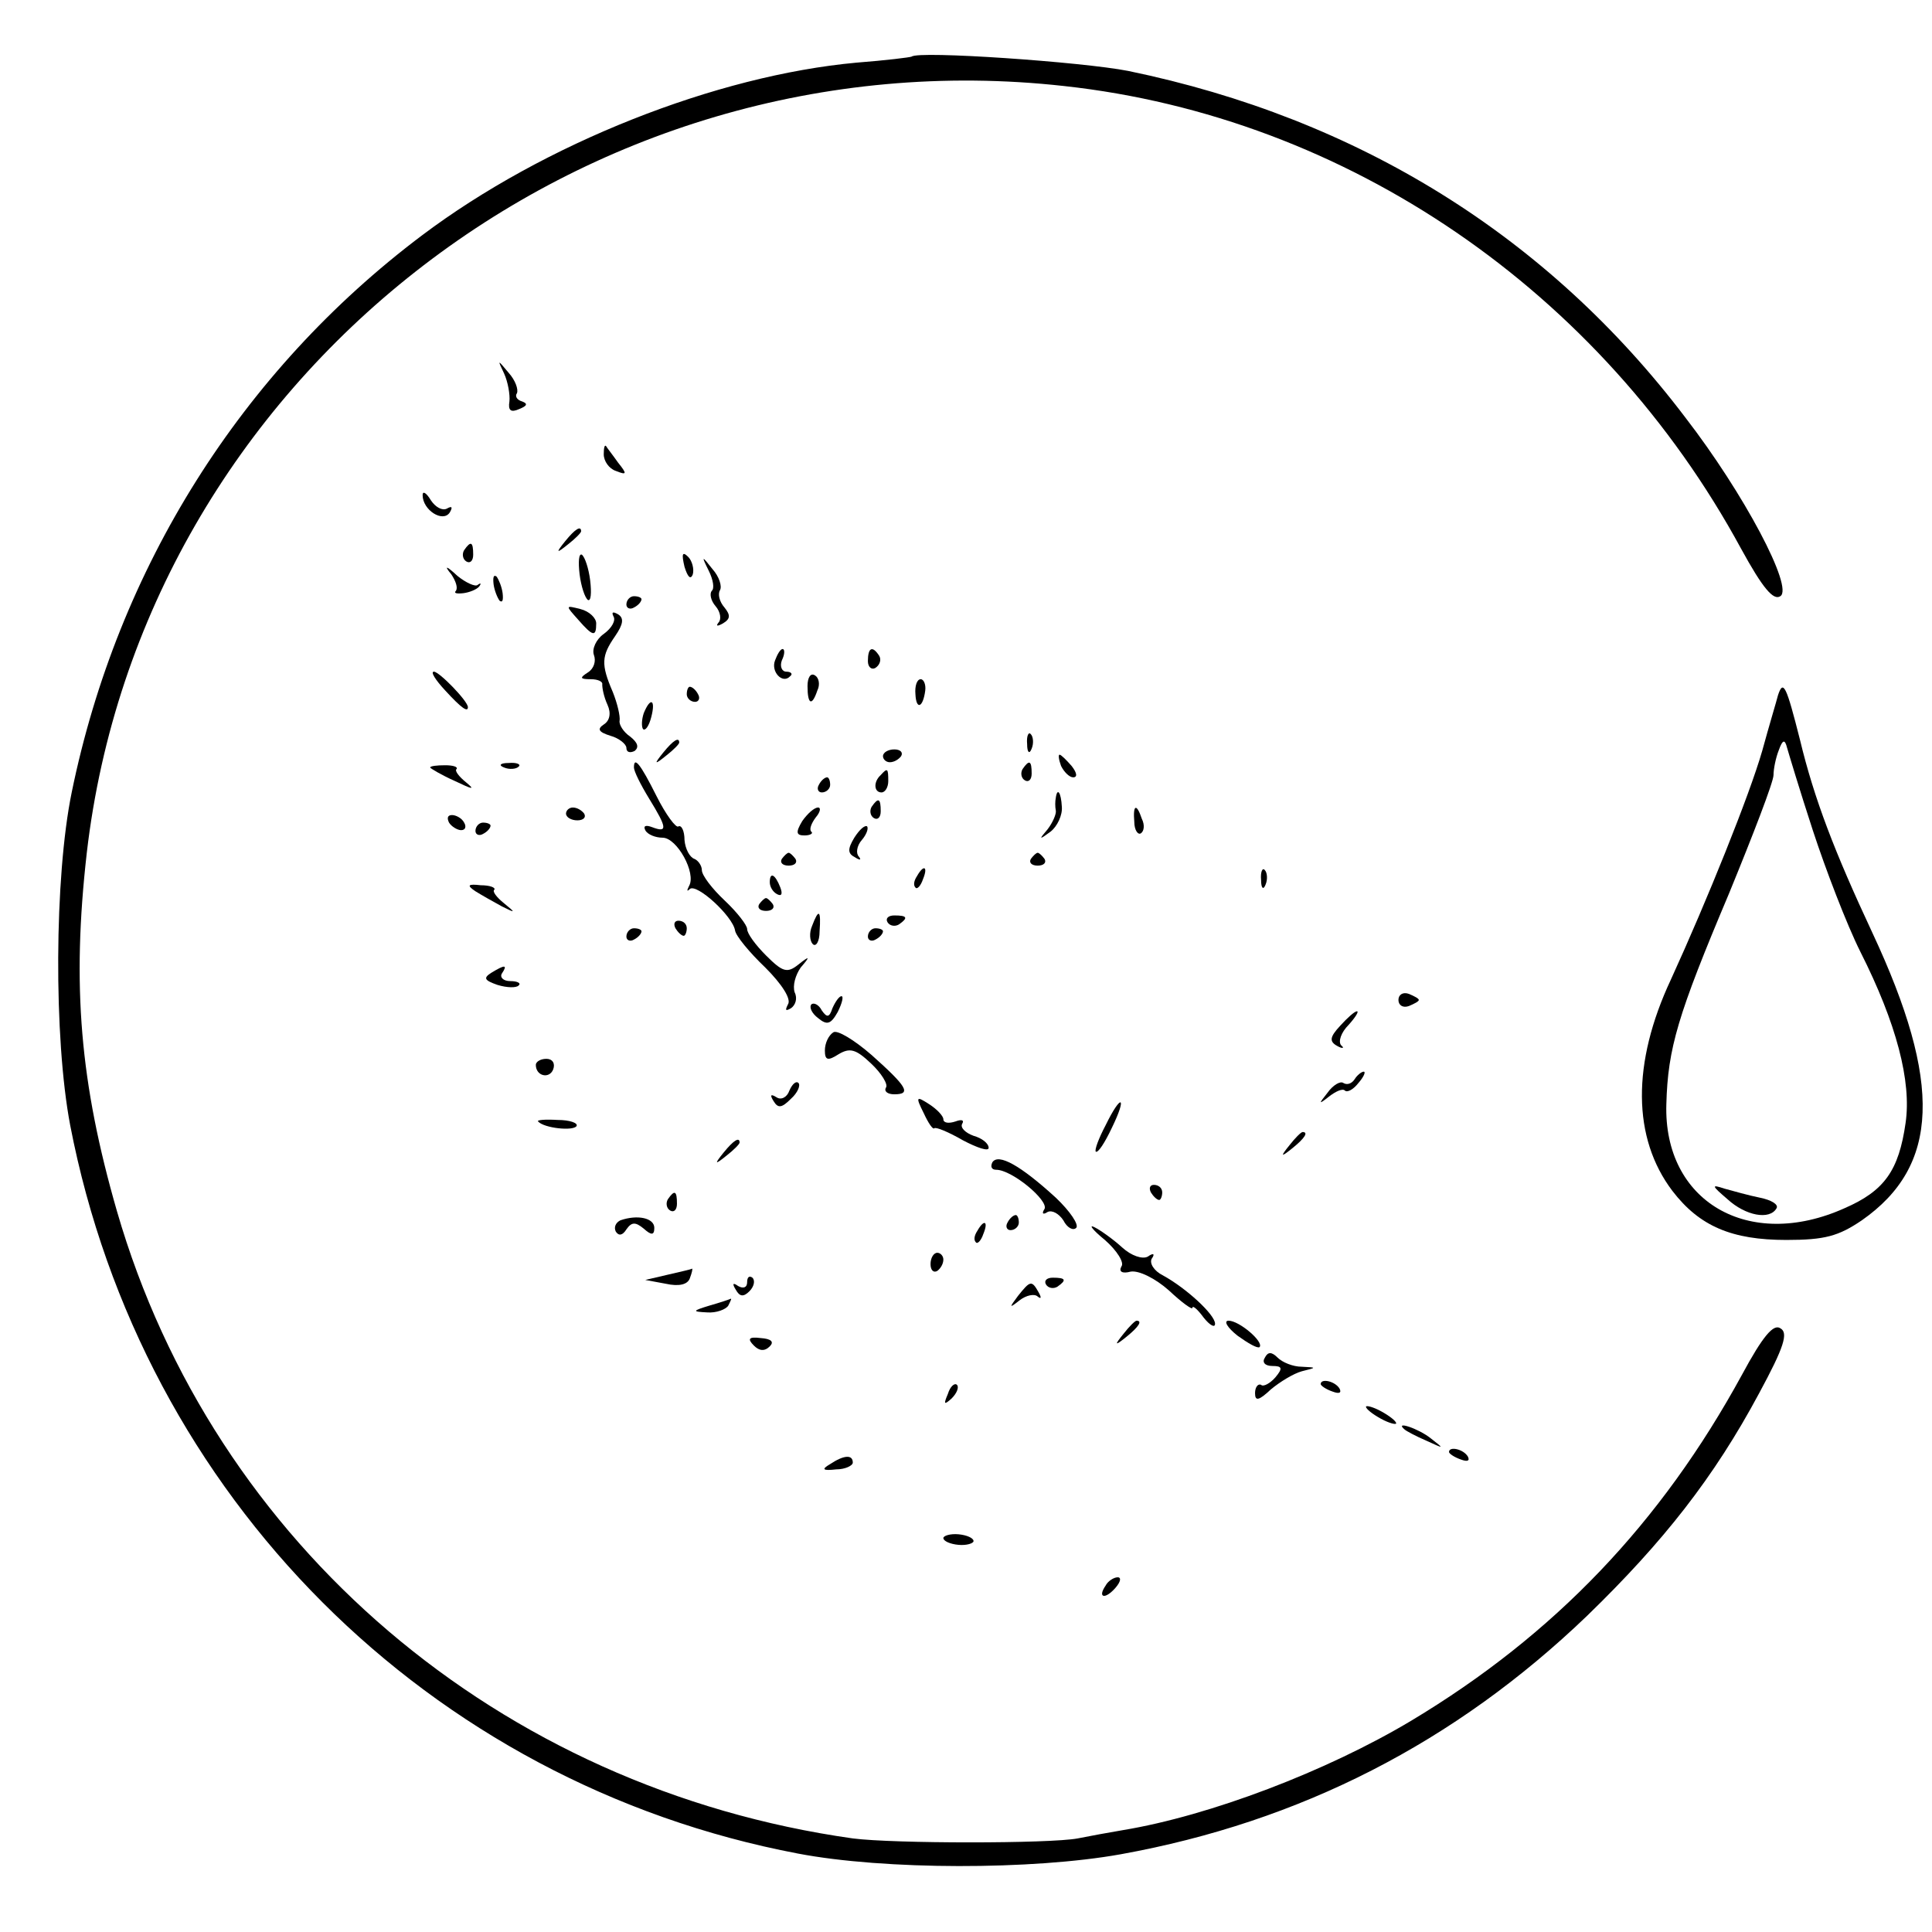<?xml version="1.0" standalone="no"?>
<!DOCTYPE svg PUBLIC "-//W3C//DTD SVG 20010904//EN"
 "http://www.w3.org/TR/2001/REC-SVG-20010904/DTD/svg10.dtd">
<svg version="1.0" xmlns="http://www.w3.org/2000/svg"
 width="256pt" height="256pt" viewBox="0 0 256 256"
 preserveAspectRatio="xMidYMid meet">
<g transform="translate(0,256) scale(0.1,-0.1)"
fill="#000000" stroke="none">
<path d="M1208 2485 c-2 -1 -34 -5 -73 -8 -186 -17 -414 -107 -576 -229 -239
-180 -403 -440 -464 -738 -23 -112 -24 -325 -2 -441 95 -492 475 -872 964
-965 115 -22 311 -22 428 -1 238 43 443 148 618 316 101 98 168 183 228 295
33 61 39 80 28 86 -9 6 -23 -10 -51 -62 -107 -196 -248 -344 -438 -458 -112
-67 -267 -126 -382 -145 -18 -3 -45 -8 -60 -11 -37 -7 -244 -7 -298 0 -468 66
-847 389 -975 831 -49 170 -60 299 -40 475 73 628 657 1087 1295 1016 375 -41
712 -272 897 -613 29 -53 43 -69 52 -63 18 11 -48 136 -126 237 -182 240 -433
396 -738 459 -61 12 -278 27 -287 19z"/>
<path d="M668 2065 c5 -11 8 -28 7 -37 -2 -12 2 -15 13 -10 10 4 12 7 4 10 -7
2 -10 7 -7 11 2 5 -2 17 -11 27 -15 18 -15 18 -6 -1z"/>
<path d="M800 1958 c0 -9 7 -19 16 -22 15 -6 15 -4 3 11 -7 10 -15 20 -16 22
-2 2 -3 -3 -3 -11z"/>
<path d="M560 1904 c0 -20 27 -37 36 -23 4 7 3 9 -4 5 -6 -3 -15 2 -21 11 -6
10 -11 13 -11 7z"/>
<path d="M749 1843 c-13 -16 -12 -17 4 -4 9 7 17 15 17 17 0 8 -8 3 -21 -13z"/>
<path d="M615 1831 c-3 -5 -2 -12 3 -15 5 -3 9 1 9 9 0 17 -3 19 -12 6z"/>
<path d="M768 1799 c2 -16 7 -31 11 -34 4 -2 5 9 3 26 -2 16 -7 31 -11 34 -4
2 -5 -9 -3 -26z"/>
<path d="M907 1809 c4 -13 8 -18 11 -10 2 7 -1 18 -6 23 -8 8 -9 4 -5 -13z"/>
<path d="M939 1804 c6 -12 8 -24 4 -27 -3 -4 -1 -13 5 -20 7 -8 8 -18 4 -22
-4 -5 -1 -5 6 -1 10 6 10 11 2 21 -7 8 -9 18 -6 23 3 5 -1 18 -10 28 -14 18
-15 18 -5 -2z"/>
<path d="M598 1799 c6 -9 9 -18 6 -22 -3 -3 1 -4 10 -3 8 1 18 5 21 9 3 4 2 5
-2 2 -3 -3 -16 3 -27 12 -15 14 -18 14 -8 2z"/>
<path d="M654 1786 c1 -8 5 -18 8 -22 4 -3 5 1 4 10 -1 8 -5 18 -8 22 -4 3 -5
-1 -4 -10z"/>
<path d="M830 1759 c0 -5 5 -7 10 -4 6 3 10 8 10 11 0 2 -4 4 -10 4 -5 0 -10
-5 -10 -11z"/>
<path d="M766 1739 c20 -23 24 -23 24 -5 0 7 -9 16 -21 19 -20 5 -20 5 -3 -14z"/>
<path d="M813 1743 c3 -5 -2 -15 -13 -23 -10 -7 -16 -20 -13 -28 3 -8 0 -18
-8 -23 -11 -7 -11 -9 4 -9 9 0 16 -3 15 -7 0 -5 2 -16 7 -27 5 -11 3 -21 -5
-26 -9 -6 -7 -10 9 -15 11 -3 21 -11 21 -16 0 -6 5 -7 11 -4 6 5 4 11 -6 19
-9 6 -15 16 -14 21 1 6 -3 23 -9 38 -16 37 -15 48 3 74 11 16 12 24 4 29 -7 4
-9 3 -6 -3z"/>
<path d="M1027 1685 c-6 -15 10 -32 20 -21 4 3 1 6 -5 6 -6 0 -9 7 -6 15 4 8
4 15 1 15 -3 0 -7 -7 -10 -15z"/>
<path d="M1150 1684 c0 -8 5 -12 10 -9 6 4 8 11 5 16 -9 14 -15 11 -15 -7z"/>
<path d="M590 1645 c22 -24 30 -29 30 -22 0 8 -38 47 -45 47 -5 0 2 -11 15
-25z"/>
<path d="M1070 1651 c0 -25 6 -27 13 -6 4 8 2 17 -3 20 -6 4 -10 -3 -10 -14z"/>
<path d="M1213 1640 c1 -21 10 -18 13 5 1 8 -2 15 -6 15 -5 0 -8 -9 -7 -20z"/>
<path d="M910 1640 c0 -5 5 -10 11 -10 5 0 7 5 4 10 -3 6 -8 10 -11 10 -2 0
-4 -4 -4 -10z"/>
<path d="M2356 1639 c-2 -8 -12 -41 -21 -74 -17 -59 -73 -198 -121 -303 -52
-111 -51 -210 2 -280 36 -47 79 -65 151 -65 51 0 69 5 100 26 103 72 107 182
14 381 -50 107 -77 177 -96 256 -18 71 -22 80 -29 59z m46 -179 c17 -52 45
-125 63 -161 48 -95 68 -172 60 -227 -9 -63 -28 -90 -81 -113 -127 -57 -240 9
-236 138 2 74 15 118 83 279 32 78 59 148 59 157 0 8 3 23 7 33 5 14 8 15 11
3 2 -7 17 -57 34 -109z"/>
<path d="M2289 971 c24 -22 56 -28 65 -12 3 5 -7 11 -22 14 -15 3 -36 9 -47
12 -18 6 -17 4 4 -14z"/>
<path d="M853 1615 c-3 -9 -3 -18 -1 -21 3 -3 8 4 11 16 6 23 -1 27 -10 5z"/>
<path d="M1361 1574 c0 -11 3 -14 6 -6 3 7 2 16 -1 19 -3 4 -6 -2 -5 -13z"/>
<path d="M879 1563 c-13 -16 -12 -17 4 -4 9 7 17 15 17 17 0 8 -8 3 -21 -13z"/>
<path d="M1170 1558 c0 -4 4 -8 9 -8 6 0 12 4 15 8 3 5 -1 9 -9 9 -8 0 -15 -4
-15 -9z"/>
<path d="M1406 1545 c4 -8 11 -15 16 -15 6 0 5 6 -2 15 -7 8 -14 15 -16 15 -2
0 -1 -7 2 -15z"/>
<path d="M570 1543 c0 -1 15 -10 33 -18 23 -11 27 -12 15 -2 -10 8 -16 16 -13
18 2 3 -5 5 -15 5 -11 0 -20 -1 -20 -3z"/>
<path d="M668 1543 c7 -3 16 -2 19 1 4 3 -2 6 -13 5 -11 0 -14 -3 -6 -6z"/>
<path d="M840 1543 c0 -5 9 -23 20 -41 24 -39 25 -46 4 -38 -8 3 -12 2 -9 -4
3 -6 14 -10 23 -10 19 0 45 -47 35 -64 -3 -6 -3 -8 1 -4 9 8 57 -36 60 -55 1
-7 19 -29 40 -49 22 -22 35 -42 30 -49 -4 -8 -3 -9 4 -5 6 4 9 13 5 21 -3 9 1
23 8 33 13 15 12 16 -3 4 -15 -12 -21 -10 -43 12 -14 14 -25 29 -25 35 0 5
-13 22 -30 38 -16 15 -30 33 -30 40 0 6 -5 13 -10 15 -6 2 -12 13 -13 25 0 12
-4 20 -8 18 -3 -3 -17 16 -29 40 -22 44 -30 53 -30 38z"/>
<path d="M1355 1541 c-3 -5 -2 -12 3 -15 5 -3 9 1 9 9 0 17 -3 19 -12 6z"/>
<path d="M1167 1533 c-10 -9 -9 -23 1 -23 5 0 9 7 9 15 0 17 -1 18 -10 8z"/>
<path d="M1085 1520 c-3 -5 -1 -10 4 -10 6 0 11 5 11 10 0 6 -2 10 -4 10 -3 0
-8 -4 -11 -10z"/>
<path d="M1399 1503 c-1 -5 -1 -12 0 -17 1 -4 -4 -16 -11 -25 -12 -14 -11 -14
4 -3 9 7 16 22 15 33 -1 19 -6 26 -8 12z"/>
<path d="M1155 1491 c-3 -5 -2 -12 3 -15 5 -3 9 1 9 9 0 17 -3 19 -12 6z"/>
<path d="M750 1482 c0 -5 7 -9 15 -9 8 0 12 4 9 9 -3 4 -9 8 -15 8 -5 0 -9 -4
-9 -8z"/>
<path d="M1063 1472 c-9 -15 -8 -19 3 -19 8 0 12 3 9 5 -3 3 0 11 6 19 6 7 7
13 3 13 -5 0 -14 -8 -21 -18z"/>
<path d="M1503 1471 c0 -11 5 -18 9 -15 4 3 5 11 1 19 -7 21 -12 19 -10 -4z"/>
<path d="M595 1470 c3 -5 11 -10 16 -10 6 0 7 5 4 10 -3 6 -11 10 -16 10 -6 0
-7 -4 -4 -10z"/>
<path d="M630 1459 c0 -5 5 -7 10 -4 6 3 10 8 10 11 0 2 -4 4 -10 4 -5 0 -10
-5 -10 -11z"/>
<path d="M1132 1450 c-9 -15 -9 -21 1 -26 6 -4 9 -4 5 1 -4 4 -3 14 4 22 6 7
9 15 7 18 -3 2 -10 -4 -17 -15z"/>
<path d="M1036 1422 c-3 -5 1 -9 9 -9 8 0 12 4 9 9 -3 4 -7 8 -9 8 -2 0 -6 -4
-9 -8z"/>
<path d="M1366 1422 c-3 -5 1 -9 9 -9 8 0 12 4 9 9 -3 4 -7 8 -9 8 -2 0 -6 -4
-9 -8z"/>
<path d="M1215 1399 c-4 -6 -5 -12 -2 -15 2 -3 7 2 10 11 7 17 1 20 -8 4z"/>
<path d="M1671 1394 c0 -11 3 -14 6 -6 3 7 2 16 -1 19 -3 4 -6 -2 -5 -13z"/>
<path d="M1020 1391 c0 -6 4 -13 10 -16 6 -3 7 1 4 9 -7 18 -14 21 -14 7z"/>
<path d="M630 1379 c8 -5 24 -14 35 -20 18 -9 19 -9 3 4 -10 8 -16 16 -13 18
2 3 -6 6 -18 6 -17 2 -19 0 -7 -8z"/>
<path d="M1006 1362 c-3 -5 1 -9 9 -9 8 0 12 4 9 9 -3 4 -7 8 -9 8 -2 0 -6 -4
-9 -8z"/>
<path d="M1076 1333 c-4 -9 -3 -20 1 -24 4 -4 9 3 9 17 2 28 -1 31 -10 7z"/>
<path d="M1176 1338 c3 -5 10 -6 15 -3 13 9 11 12 -6 12 -8 0 -12 -4 -9 -9z"/>
<path d="M895 1330 c3 -5 8 -10 11 -10 2 0 4 5 4 10 0 6 -5 10 -11 10 -5 0 -7
-4 -4 -10z"/>
<path d="M830 1319 c0 -5 5 -7 10 -4 6 3 10 8 10 11 0 2 -4 4 -10 4 -5 0 -10
-5 -10 -11z"/>
<path d="M1150 1319 c0 -5 5 -7 10 -4 6 3 10 8 10 11 0 2 -4 4 -10 4 -5 0 -10
-5 -10 -11z"/>
<path d="M651 1271 c-11 -7 -9 -10 8 -16 13 -4 25 -4 28 -1 4 3 -1 6 -11 6 -9
0 -14 5 -11 10 8 12 4 12 -14 1z"/>
<path d="M1853 1235 c0 -7 6 -11 14 -8 7 3 13 6 13 8 0 2 -6 5 -13 8 -8 3 -14
-1 -14 -8z"/>
<path d="M1103 1224 c-4 -12 -7 -13 -14 -3 -4 8 -11 11 -14 8 -3 -4 1 -12 9
-18 12 -10 17 -8 26 8 6 12 8 21 5 21 -3 0 -8 -7 -12 -16z"/>
<path d="M1776 1201 c-14 -15 -15 -21 -4 -27 7 -4 10 -3 5 1 -4 5 0 17 10 27
9 10 14 18 11 18 -3 0 -13 -9 -22 -19z"/>
<path d="M1104 1192 c-6 -4 -11 -14 -11 -24 0 -13 4 -14 18 -5 15 9 23 7 43
-12 14 -13 23 -28 20 -32 -3 -5 2 -9 11 -9 23 0 17 10 -30 52 -23 20 -46 34
-51 30z"/>
<path d="M710 1149 c0 -15 18 -19 23 -6 3 8 -1 14 -9 14 -8 0 -14 -4 -14 -8z"/>
<path d="M1795 1130 c-4 -6 -10 -8 -15 -5 -4 3 -14 -3 -21 -13 -12 -15 -12
-16 2 -5 9 7 18 11 21 8 3 -3 11 1 18 10 7 8 10 15 7 15 -3 0 -9 -5 -12 -10z"/>
<path d="M1046 1115 c-3 -9 -11 -13 -17 -9 -8 5 -9 3 -4 -5 6 -10 11 -9 23 3
9 8 13 18 10 21 -3 3 -8 -1 -12 -10z"/>
<path d="M1224 1085 c6 -13 12 -22 14 -20 2 2 19 -5 38 -16 19 -10 34 -15 34
-10 0 6 -9 13 -20 16 -11 4 -18 11 -15 16 3 5 -1 6 -9 3 -9 -3 -16 -2 -16 3 0
4 -8 13 -19 20 -17 11 -18 10 -7 -12z"/>
<path d="M1465 1069 c-9 -17 -15 -33 -13 -35 3 -2 12 12 21 31 21 43 13 47 -8
4z"/>
<path d="M713 1074 c8 -9 47 -13 51 -6 2 4 -9 8 -25 8 -17 1 -28 0 -26 -2z"/>
<path d="M1709 1043 c-13 -16 -12 -17 4 -4 16 13 21 21 13 21 -2 0 -10 -8 -17
-17z"/>
<path d="M959 1033 c-13 -16 -12 -17 4 -4 9 7 17 15 17 17 0 8 -8 3 -21 -13z"/>
<path d="M1315 1020 c-3 -6 -1 -10 5 -10 21 0 70 -41 64 -52 -4 -6 -2 -8 4 -4
6 3 15 -2 21 -11 5 -10 13 -14 17 -10 4 4 -8 22 -27 40 -47 43 -76 59 -84 47z"/>
<path d="M1525 980 c3 -5 8 -10 11 -10 2 0 4 5 4 10 0 6 -5 10 -11 10 -5 0 -7
-4 -4 -10z"/>
<path d="M885 971 c-3 -5 -2 -12 3 -15 5 -3 9 1 9 9 0 17 -3 19 -12 6z"/>
<path d="M822 943 c-6 -3 -9 -9 -6 -15 4 -6 9 -5 14 3 7 10 12 10 23 1 10 -9
14 -9 14 1 0 13 -22 18 -45 10z"/>
<path d="M1335 940 c-3 -5 -1 -10 4 -10 6 0 11 5 11 10 0 6 -2 10 -4 10 -3 0
-8 -4 -11 -10z"/>
<path d="M1295 929 c-4 -6 -5 -12 -2 -15 2 -3 7 2 10 11 7 17 1 20 -8 4z"/>
<path d="M1464 917 c16 -14 26 -30 22 -35 -4 -7 1 -10 12 -7 11 2 33 -9 51
-25 17 -16 31 -26 31 -23 0 4 7 -2 15 -13 8 -10 15 -14 15 -8 0 12 -38 47 -69
64 -12 6 -18 16 -15 22 5 7 2 8 -5 3 -7 -4 -22 1 -34 12 -12 11 -29 23 -37 27
-8 4 -2 -4 14 -17z"/>
<path d="M1233 885 c0 -8 4 -12 9 -9 4 3 8 9 8 15 0 5 -4 9 -8 9 -5 0 -9 -7
-9 -15z"/>
<path d="M885 871 l-30 -7 27 -5 c18 -4 29 -1 32 7 3 8 4 13 3 13 -1 -1 -15
-4 -32 -8z"/>
<path d="M990 861 c0 -7 -5 -9 -12 -5 -7 5 -8 3 -3 -5 5 -9 10 -10 18 -2 6 6
8 14 4 18 -4 3 -7 1 -7 -6z"/>
<path d="M1386 858 c3 -5 10 -6 15 -3 13 9 11 12 -6 12 -8 0 -12 -4 -9 -9z"/>
<path d="M1349 843 c-12 -16 -12 -17 2 -6 9 7 20 9 24 5 5 -4 5 -1 1 6 -9 16
-11 15 -27 -5z"/>
<path d="M940 830 c-23 -7 -23 -8 -3 -9 12 -1 25 4 28 9 3 6 5 10 3 9 -2 -1
-14 -5 -28 -9z"/>
<path d="M1489 793 c-13 -16 -12 -17 4 -4 16 13 21 21 13 21 -2 0 -10 -8 -17
-17z"/>
<path d="M1640 790 c14 -10 26 -17 29 -15 6 7 -27 35 -41 35 -7 0 -2 -9 12
-20z"/>
<path d="M999 777 c7 -7 14 -8 21 -1 6 6 2 10 -12 11 -16 2 -18 -1 -9 -10z"/>
<path d="M1676 761 c-4 -6 0 -11 10 -11 13 0 14 -3 4 -15 -7 -8 -16 -13 -19
-10 -4 2 -8 -3 -8 -11 0 -11 5 -10 21 5 12 10 30 21 41 24 20 5 20 5 0 6 -12
0 -26 6 -32 12 -8 8 -13 8 -17 0z"/>
<path d="M1256 713 c-6 -14 -5 -15 5 -6 7 7 10 15 7 18 -3 3 -9 -2 -12 -12z"/>
<path d="M1750 726 c0 -2 7 -7 16 -10 8 -3 12 -2 9 4 -6 10 -25 14 -25 6z"/>
<path d="M1810 696 c0 -3 9 -10 20 -16 11 -6 20 -8 20 -6 0 3 -9 10 -20 16
-11 6 -20 8 -20 6z"/>
<path d="M1861 666 c2 -2 15 -9 29 -15 24 -11 24 -11 6 3 -16 13 -49 24 -35
12z"/>
<path d="M1920 636 c0 -2 7 -7 16 -10 8 -3 12 -2 9 4 -6 10 -25 14 -25 6z"/>
<path d="M1100 620 c-12 -7 -10 -9 8 -7 12 0 22 5 22 9 0 11 -12 10 -30 -2z"/>
<path d="M1250 522 c0 -4 9 -8 20 -9 11 -1 20 2 20 5 0 4 -9 8 -20 9 -11 1
-20 -2 -20 -5z"/>
<path d="M1465 459 c-11 -16 -1 -19 13 -3 7 8 8 14 3 14 -5 0 -13 -5 -16 -11z"/>
</g>
</svg>
